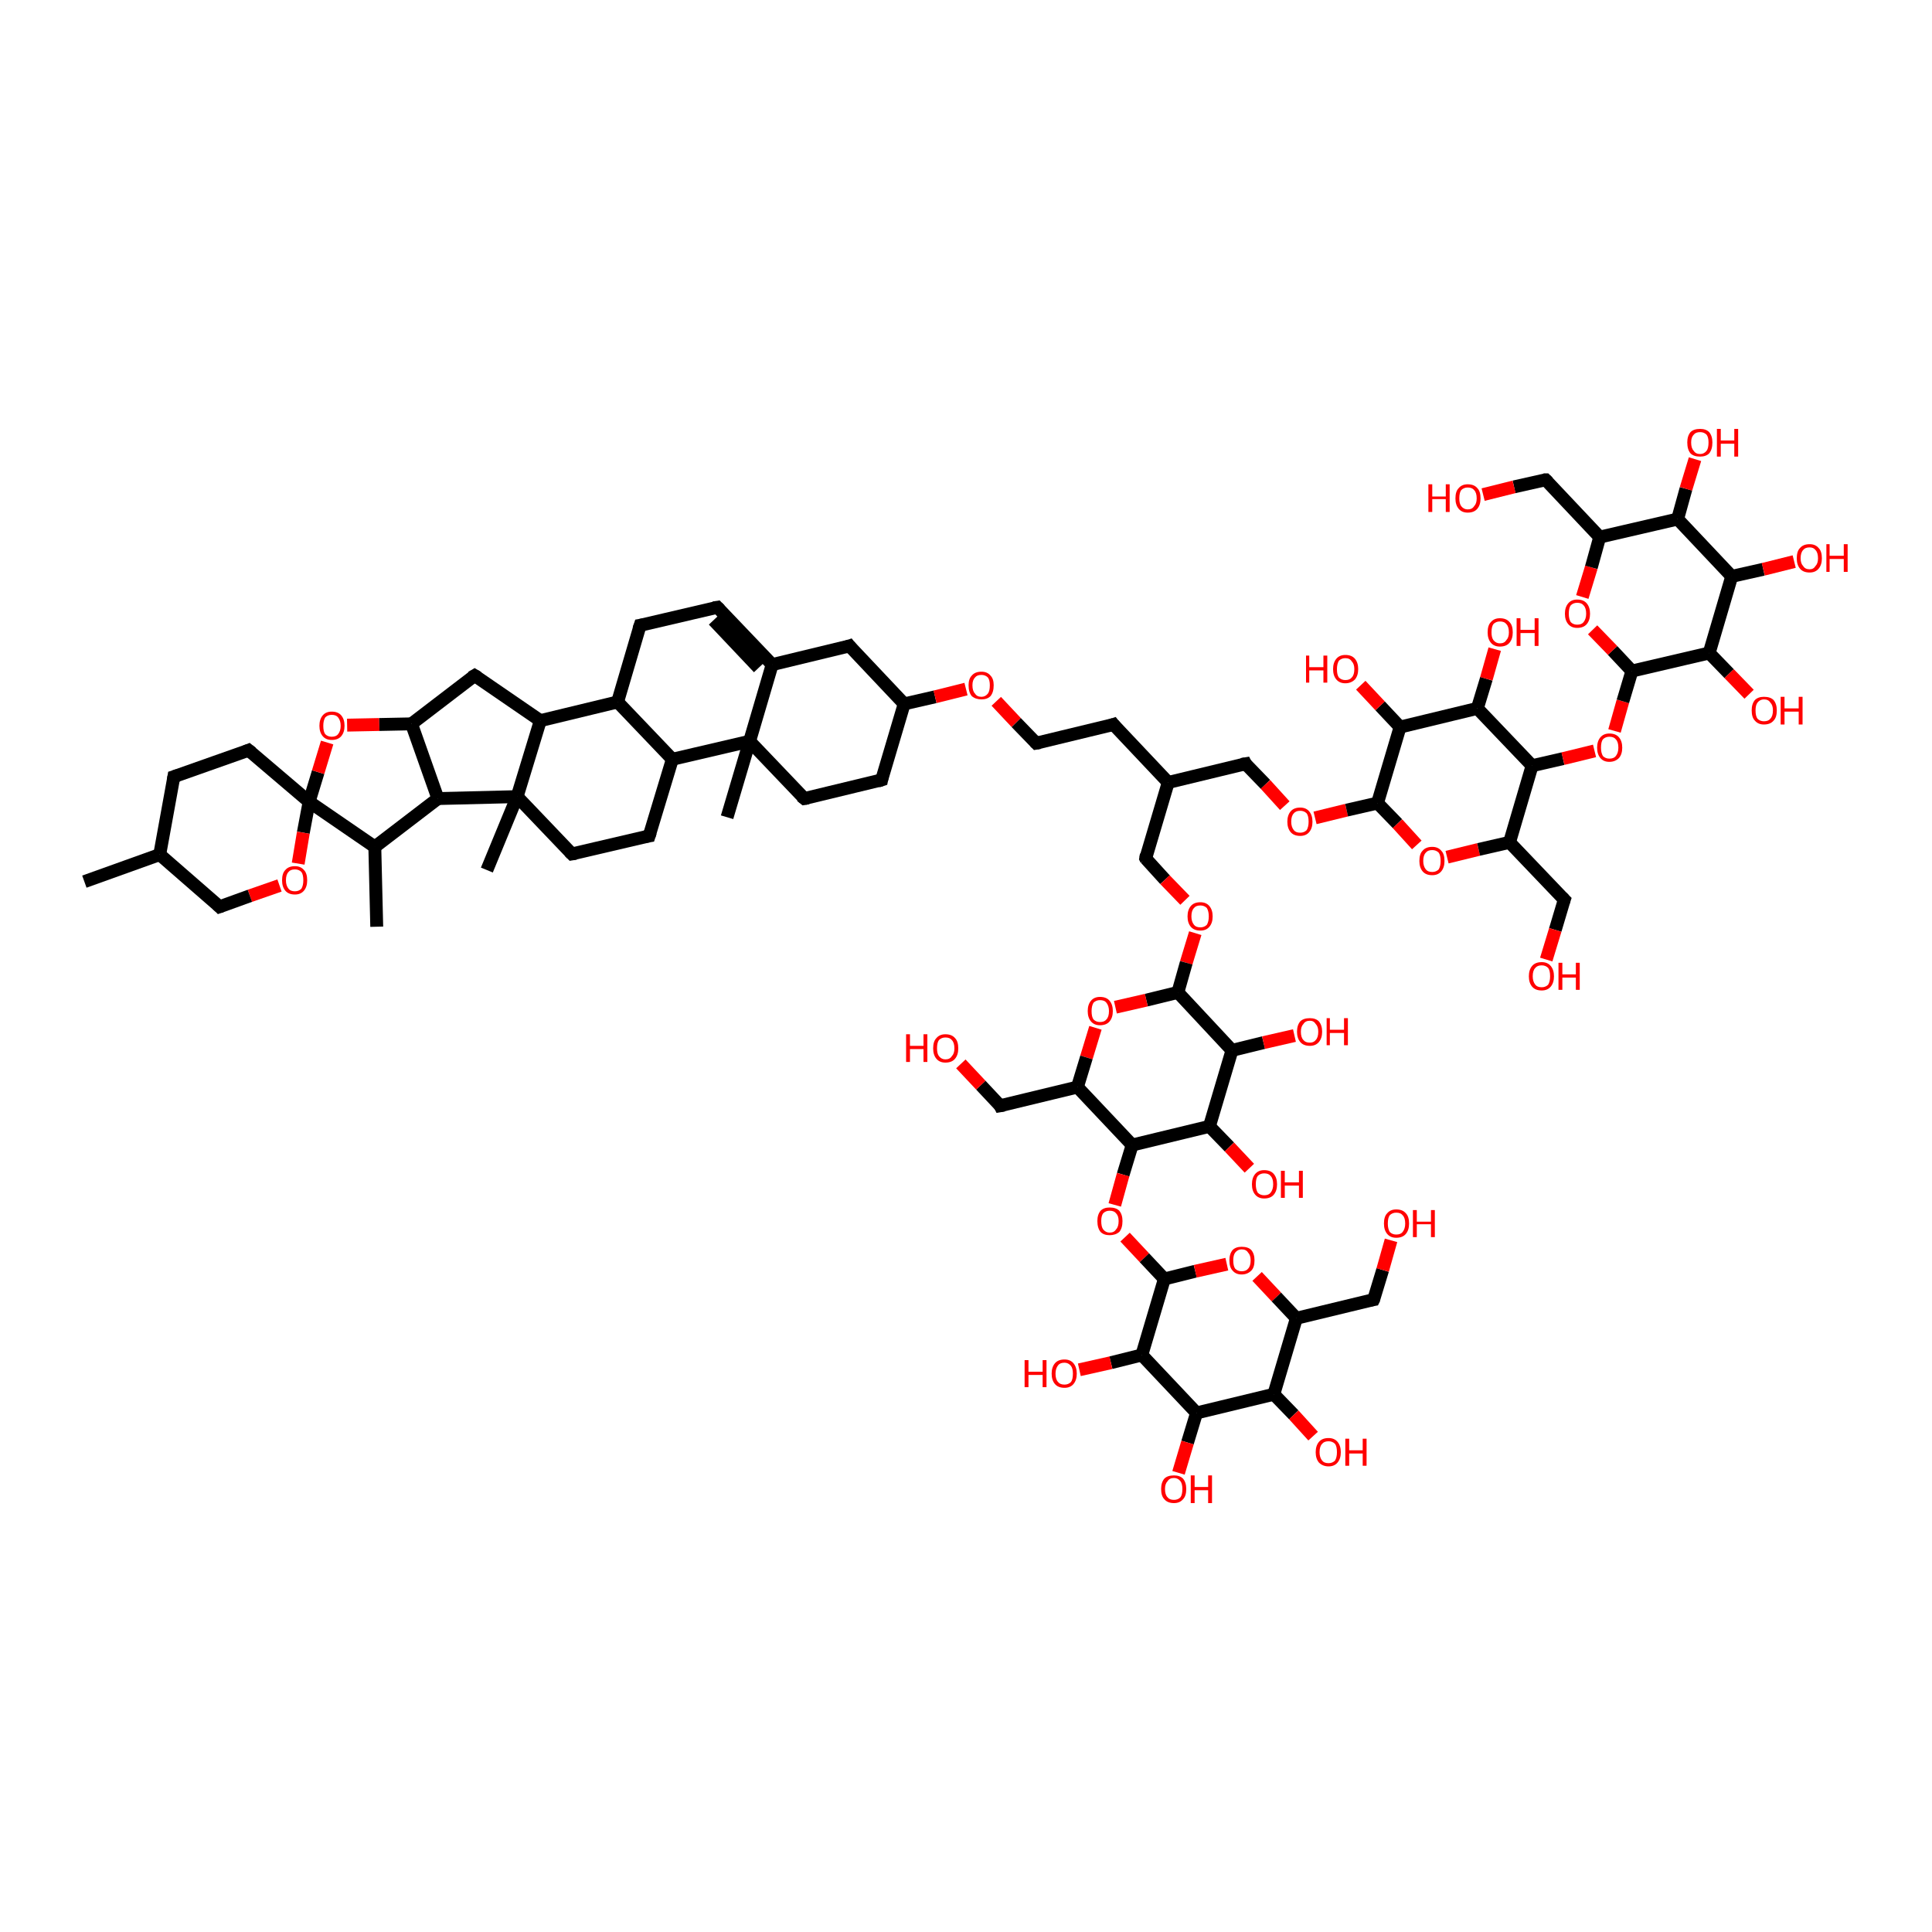<?xml version='1.0' encoding='iso-8859-1'?>
<svg version='1.1' baseProfile='full'
              xmlns='http://www.w3.org/2000/svg'
                      xmlns:rdkit='http://www.rdkit.org/xml'
                      xmlns:xlink='http://www.w3.org/1999/xlink'
                  xml:space='preserve'
width='300px' height='300px' viewBox='0 0 300 300'>
<!-- END OF HEADER -->
<rect style='opacity:1.0;fill:#FFFFFF;stroke:none' width='300.0' height='300.0' x='0.0' y='0.0'> </rect>
<path class='bond-0 atom-0 atom-1' d='M 13.1,136.9 L 24.8,132.7' style='fill:none;fill-rule:evenodd;stroke:#000000;stroke-width:2.0px;stroke-linecap:butt;stroke-linejoin:miter;stroke-opacity:1' />
<path class='bond-1 atom-1 atom-2' d='M 24.8,132.7 L 27.0,120.6' style='fill:none;fill-rule:evenodd;stroke:#000000;stroke-width:2.0px;stroke-linecap:butt;stroke-linejoin:miter;stroke-opacity:1' />
<path class='bond-2 atom-2 atom-3' d='M 27.0,120.6 L 38.6,116.5' style='fill:none;fill-rule:evenodd;stroke:#000000;stroke-width:2.0px;stroke-linecap:butt;stroke-linejoin:miter;stroke-opacity:1' />
<path class='bond-3 atom-3 atom-4' d='M 38.6,116.5 L 48.0,124.5' style='fill:none;fill-rule:evenodd;stroke:#000000;stroke-width:2.0px;stroke-linecap:butt;stroke-linejoin:miter;stroke-opacity:1' />
<path class='bond-4 atom-4 atom-5' d='M 48.0,124.5 L 47.1,129.3' style='fill:none;fill-rule:evenodd;stroke:#000000;stroke-width:2.0px;stroke-linecap:butt;stroke-linejoin:miter;stroke-opacity:1' />
<path class='bond-4 atom-4 atom-5' d='M 47.1,129.3 L 46.3,134.1' style='fill:none;fill-rule:evenodd;stroke:#FF0000;stroke-width:2.0px;stroke-linecap:butt;stroke-linejoin:miter;stroke-opacity:1' />
<path class='bond-5 atom-5 atom-6' d='M 43.4,137.5 L 38.8,139.1' style='fill:none;fill-rule:evenodd;stroke:#FF0000;stroke-width:2.0px;stroke-linecap:butt;stroke-linejoin:miter;stroke-opacity:1' />
<path class='bond-5 atom-5 atom-6' d='M 38.8,139.1 L 34.1,140.8' style='fill:none;fill-rule:evenodd;stroke:#000000;stroke-width:2.0px;stroke-linecap:butt;stroke-linejoin:miter;stroke-opacity:1' />
<path class='bond-6 atom-4 atom-7' d='M 48.0,124.5 L 49.4,119.9' style='fill:none;fill-rule:evenodd;stroke:#000000;stroke-width:2.0px;stroke-linecap:butt;stroke-linejoin:miter;stroke-opacity:1' />
<path class='bond-6 atom-4 atom-7' d='M 49.4,119.9 L 50.8,115.3' style='fill:none;fill-rule:evenodd;stroke:#FF0000;stroke-width:2.0px;stroke-linecap:butt;stroke-linejoin:miter;stroke-opacity:1' />
<path class='bond-7 atom-7 atom-8' d='M 53.9,112.6 L 58.9,112.5' style='fill:none;fill-rule:evenodd;stroke:#FF0000;stroke-width:2.0px;stroke-linecap:butt;stroke-linejoin:miter;stroke-opacity:1' />
<path class='bond-7 atom-7 atom-8' d='M 58.9,112.5 L 63.9,112.4' style='fill:none;fill-rule:evenodd;stroke:#000000;stroke-width:2.0px;stroke-linecap:butt;stroke-linejoin:miter;stroke-opacity:1' />
<path class='bond-8 atom-8 atom-9' d='M 63.9,112.4 L 73.7,104.9' style='fill:none;fill-rule:evenodd;stroke:#000000;stroke-width:2.0px;stroke-linecap:butt;stroke-linejoin:miter;stroke-opacity:1' />
<path class='bond-9 atom-9 atom-10' d='M 73.7,104.9 L 83.9,111.9' style='fill:none;fill-rule:evenodd;stroke:#000000;stroke-width:2.0px;stroke-linecap:butt;stroke-linejoin:miter;stroke-opacity:1' />
<path class='bond-10 atom-10 atom-11' d='M 83.9,111.9 L 95.9,109.0' style='fill:none;fill-rule:evenodd;stroke:#000000;stroke-width:2.0px;stroke-linecap:butt;stroke-linejoin:miter;stroke-opacity:1' />
<path class='bond-11 atom-11 atom-12' d='M 95.9,109.0 L 99.4,97.1' style='fill:none;fill-rule:evenodd;stroke:#000000;stroke-width:2.0px;stroke-linecap:butt;stroke-linejoin:miter;stroke-opacity:1' />
<path class='bond-12 atom-12 atom-13' d='M 99.4,97.1 L 111.4,94.3' style='fill:none;fill-rule:evenodd;stroke:#000000;stroke-width:2.0px;stroke-linecap:butt;stroke-linejoin:miter;stroke-opacity:1' />
<path class='bond-13 atom-13 atom-14' d='M 111.4,94.3 L 119.9,103.2' style='fill:none;fill-rule:evenodd;stroke:#000000;stroke-width:2.0px;stroke-linecap:butt;stroke-linejoin:miter;stroke-opacity:1' />
<path class='bond-13 atom-13 atom-14' d='M 110.8,96.3 L 117.8,103.7' style='fill:none;fill-rule:evenodd;stroke:#000000;stroke-width:2.0px;stroke-linecap:butt;stroke-linejoin:miter;stroke-opacity:1' />
<path class='bond-14 atom-14 atom-15' d='M 119.9,103.2 L 131.9,100.3' style='fill:none;fill-rule:evenodd;stroke:#000000;stroke-width:2.0px;stroke-linecap:butt;stroke-linejoin:miter;stroke-opacity:1' />
<path class='bond-15 atom-15 atom-16' d='M 131.9,100.3 L 140.4,109.3' style='fill:none;fill-rule:evenodd;stroke:#000000;stroke-width:2.0px;stroke-linecap:butt;stroke-linejoin:miter;stroke-opacity:1' />
<path class='bond-16 atom-16 atom-17' d='M 140.4,109.3 L 136.9,121.1' style='fill:none;fill-rule:evenodd;stroke:#000000;stroke-width:2.0px;stroke-linecap:butt;stroke-linejoin:miter;stroke-opacity:1' />
<path class='bond-17 atom-17 atom-18' d='M 136.9,121.1 L 124.9,124.0' style='fill:none;fill-rule:evenodd;stroke:#000000;stroke-width:2.0px;stroke-linecap:butt;stroke-linejoin:miter;stroke-opacity:1' />
<path class='bond-18 atom-18 atom-19' d='M 124.9,124.0 L 116.4,115.1' style='fill:none;fill-rule:evenodd;stroke:#000000;stroke-width:2.0px;stroke-linecap:butt;stroke-linejoin:miter;stroke-opacity:1' />
<path class='bond-19 atom-19 atom-20' d='M 116.4,115.1 L 112.9,126.9' style='fill:none;fill-rule:evenodd;stroke:#000000;stroke-width:2.0px;stroke-linecap:butt;stroke-linejoin:miter;stroke-opacity:1' />
<path class='bond-20 atom-19 atom-21' d='M 116.4,115.1 L 104.4,117.9' style='fill:none;fill-rule:evenodd;stroke:#000000;stroke-width:2.0px;stroke-linecap:butt;stroke-linejoin:miter;stroke-opacity:1' />
<path class='bond-21 atom-21 atom-22' d='M 104.4,117.9 L 100.8,129.8' style='fill:none;fill-rule:evenodd;stroke:#000000;stroke-width:2.0px;stroke-linecap:butt;stroke-linejoin:miter;stroke-opacity:1' />
<path class='bond-22 atom-22 atom-23' d='M 100.8,129.8 L 88.8,132.6' style='fill:none;fill-rule:evenodd;stroke:#000000;stroke-width:2.0px;stroke-linecap:butt;stroke-linejoin:miter;stroke-opacity:1' />
<path class='bond-23 atom-23 atom-24' d='M 88.8,132.6 L 80.3,123.7' style='fill:none;fill-rule:evenodd;stroke:#000000;stroke-width:2.0px;stroke-linecap:butt;stroke-linejoin:miter;stroke-opacity:1' />
<path class='bond-24 atom-24 atom-25' d='M 80.3,123.7 L 75.6,135.1' style='fill:none;fill-rule:evenodd;stroke:#000000;stroke-width:2.0px;stroke-linecap:butt;stroke-linejoin:miter;stroke-opacity:1' />
<path class='bond-25 atom-24 atom-26' d='M 80.3,123.7 L 68.0,124.0' style='fill:none;fill-rule:evenodd;stroke:#000000;stroke-width:2.0px;stroke-linecap:butt;stroke-linejoin:miter;stroke-opacity:1' />
<path class='bond-26 atom-26 atom-27' d='M 68.0,124.0 L 58.2,131.5' style='fill:none;fill-rule:evenodd;stroke:#000000;stroke-width:2.0px;stroke-linecap:butt;stroke-linejoin:miter;stroke-opacity:1' />
<path class='bond-27 atom-27 atom-28' d='M 58.2,131.5 L 58.5,143.9' style='fill:none;fill-rule:evenodd;stroke:#000000;stroke-width:2.0px;stroke-linecap:butt;stroke-linejoin:miter;stroke-opacity:1' />
<path class='bond-28 atom-16 atom-29' d='M 140.4,109.3 L 145.2,108.2' style='fill:none;fill-rule:evenodd;stroke:#000000;stroke-width:2.0px;stroke-linecap:butt;stroke-linejoin:miter;stroke-opacity:1' />
<path class='bond-28 atom-16 atom-29' d='M 145.2,108.2 L 150.0,107.0' style='fill:none;fill-rule:evenodd;stroke:#FF0000;stroke-width:2.0px;stroke-linecap:butt;stroke-linejoin:miter;stroke-opacity:1' />
<path class='bond-29 atom-29 atom-30' d='M 154.7,108.9 L 157.8,112.2' style='fill:none;fill-rule:evenodd;stroke:#FF0000;stroke-width:2.0px;stroke-linecap:butt;stroke-linejoin:miter;stroke-opacity:1' />
<path class='bond-29 atom-29 atom-30' d='M 157.8,112.2 L 160.9,115.4' style='fill:none;fill-rule:evenodd;stroke:#000000;stroke-width:2.0px;stroke-linecap:butt;stroke-linejoin:miter;stroke-opacity:1' />
<path class='bond-30 atom-30 atom-31' d='M 160.9,115.4 L 172.9,112.5' style='fill:none;fill-rule:evenodd;stroke:#000000;stroke-width:2.0px;stroke-linecap:butt;stroke-linejoin:miter;stroke-opacity:1' />
<path class='bond-31 atom-31 atom-32' d='M 172.9,112.5 L 181.4,121.5' style='fill:none;fill-rule:evenodd;stroke:#000000;stroke-width:2.0px;stroke-linecap:butt;stroke-linejoin:miter;stroke-opacity:1' />
<path class='bond-32 atom-32 atom-33' d='M 181.4,121.5 L 193.4,118.6' style='fill:none;fill-rule:evenodd;stroke:#000000;stroke-width:2.0px;stroke-linecap:butt;stroke-linejoin:miter;stroke-opacity:1' />
<path class='bond-33 atom-33 atom-34' d='M 193.4,118.6 L 196.5,121.8' style='fill:none;fill-rule:evenodd;stroke:#000000;stroke-width:2.0px;stroke-linecap:butt;stroke-linejoin:miter;stroke-opacity:1' />
<path class='bond-33 atom-33 atom-34' d='M 196.5,121.8 L 199.5,125.1' style='fill:none;fill-rule:evenodd;stroke:#FF0000;stroke-width:2.0px;stroke-linecap:butt;stroke-linejoin:miter;stroke-opacity:1' />
<path class='bond-34 atom-34 atom-35' d='M 204.2,127.0 L 209.1,125.8' style='fill:none;fill-rule:evenodd;stroke:#FF0000;stroke-width:2.0px;stroke-linecap:butt;stroke-linejoin:miter;stroke-opacity:1' />
<path class='bond-34 atom-34 atom-35' d='M 209.1,125.8 L 213.9,124.7' style='fill:none;fill-rule:evenodd;stroke:#000000;stroke-width:2.0px;stroke-linecap:butt;stroke-linejoin:miter;stroke-opacity:1' />
<path class='bond-35 atom-35 atom-36' d='M 213.9,124.7 L 217.0,127.9' style='fill:none;fill-rule:evenodd;stroke:#000000;stroke-width:2.0px;stroke-linecap:butt;stroke-linejoin:miter;stroke-opacity:1' />
<path class='bond-35 atom-35 atom-36' d='M 217.0,127.9 L 220.0,131.2' style='fill:none;fill-rule:evenodd;stroke:#FF0000;stroke-width:2.0px;stroke-linecap:butt;stroke-linejoin:miter;stroke-opacity:1' />
<path class='bond-36 atom-36 atom-37' d='M 224.7,133.1 L 229.6,131.9' style='fill:none;fill-rule:evenodd;stroke:#FF0000;stroke-width:2.0px;stroke-linecap:butt;stroke-linejoin:miter;stroke-opacity:1' />
<path class='bond-36 atom-36 atom-37' d='M 229.6,131.9 L 234.4,130.8' style='fill:none;fill-rule:evenodd;stroke:#000000;stroke-width:2.0px;stroke-linecap:butt;stroke-linejoin:miter;stroke-opacity:1' />
<path class='bond-37 atom-37 atom-38' d='M 234.4,130.8 L 242.9,139.7' style='fill:none;fill-rule:evenodd;stroke:#000000;stroke-width:2.0px;stroke-linecap:butt;stroke-linejoin:miter;stroke-opacity:1' />
<path class='bond-38 atom-38 atom-39' d='M 242.9,139.7 L 241.5,144.4' style='fill:none;fill-rule:evenodd;stroke:#000000;stroke-width:2.0px;stroke-linecap:butt;stroke-linejoin:miter;stroke-opacity:1' />
<path class='bond-38 atom-38 atom-39' d='M 241.5,144.4 L 240.1,149.0' style='fill:none;fill-rule:evenodd;stroke:#FF0000;stroke-width:2.0px;stroke-linecap:butt;stroke-linejoin:miter;stroke-opacity:1' />
<path class='bond-39 atom-37 atom-40' d='M 234.4,130.8 L 237.9,118.9' style='fill:none;fill-rule:evenodd;stroke:#000000;stroke-width:2.0px;stroke-linecap:butt;stroke-linejoin:miter;stroke-opacity:1' />
<path class='bond-40 atom-40 atom-41' d='M 237.9,118.9 L 242.7,117.8' style='fill:none;fill-rule:evenodd;stroke:#000000;stroke-width:2.0px;stroke-linecap:butt;stroke-linejoin:miter;stroke-opacity:1' />
<path class='bond-40 atom-40 atom-41' d='M 242.7,117.8 L 247.6,116.6' style='fill:none;fill-rule:evenodd;stroke:#FF0000;stroke-width:2.0px;stroke-linecap:butt;stroke-linejoin:miter;stroke-opacity:1' />
<path class='bond-41 atom-41 atom-42' d='M 250.7,113.5 L 252.0,108.9' style='fill:none;fill-rule:evenodd;stroke:#FF0000;stroke-width:2.0px;stroke-linecap:butt;stroke-linejoin:miter;stroke-opacity:1' />
<path class='bond-41 atom-41 atom-42' d='M 252.0,108.9 L 253.4,104.2' style='fill:none;fill-rule:evenodd;stroke:#000000;stroke-width:2.0px;stroke-linecap:butt;stroke-linejoin:miter;stroke-opacity:1' />
<path class='bond-42 atom-42 atom-43' d='M 253.4,104.2 L 250.4,101.0' style='fill:none;fill-rule:evenodd;stroke:#000000;stroke-width:2.0px;stroke-linecap:butt;stroke-linejoin:miter;stroke-opacity:1' />
<path class='bond-42 atom-42 atom-43' d='M 250.4,101.0 L 247.3,97.8' style='fill:none;fill-rule:evenodd;stroke:#FF0000;stroke-width:2.0px;stroke-linecap:butt;stroke-linejoin:miter;stroke-opacity:1' />
<path class='bond-43 atom-43 atom-44' d='M 245.7,92.7 L 247.1,88.1' style='fill:none;fill-rule:evenodd;stroke:#FF0000;stroke-width:2.0px;stroke-linecap:butt;stroke-linejoin:miter;stroke-opacity:1' />
<path class='bond-43 atom-43 atom-44' d='M 247.1,88.1 L 248.4,83.4' style='fill:none;fill-rule:evenodd;stroke:#000000;stroke-width:2.0px;stroke-linecap:butt;stroke-linejoin:miter;stroke-opacity:1' />
<path class='bond-44 atom-44 atom-45' d='M 248.4,83.4 L 240.0,74.5' style='fill:none;fill-rule:evenodd;stroke:#000000;stroke-width:2.0px;stroke-linecap:butt;stroke-linejoin:miter;stroke-opacity:1' />
<path class='bond-45 atom-45 atom-46' d='M 240.0,74.5 L 235.1,75.6' style='fill:none;fill-rule:evenodd;stroke:#000000;stroke-width:2.0px;stroke-linecap:butt;stroke-linejoin:miter;stroke-opacity:1' />
<path class='bond-45 atom-45 atom-46' d='M 235.1,75.6 L 230.3,76.8' style='fill:none;fill-rule:evenodd;stroke:#FF0000;stroke-width:2.0px;stroke-linecap:butt;stroke-linejoin:miter;stroke-opacity:1' />
<path class='bond-46 atom-44 atom-47' d='M 248.4,83.4 L 260.5,80.6' style='fill:none;fill-rule:evenodd;stroke:#000000;stroke-width:2.0px;stroke-linecap:butt;stroke-linejoin:miter;stroke-opacity:1' />
<path class='bond-47 atom-47 atom-48' d='M 260.5,80.6 L 261.8,75.9' style='fill:none;fill-rule:evenodd;stroke:#000000;stroke-width:2.0px;stroke-linecap:butt;stroke-linejoin:miter;stroke-opacity:1' />
<path class='bond-47 atom-47 atom-48' d='M 261.8,75.9 L 263.2,71.3' style='fill:none;fill-rule:evenodd;stroke:#FF0000;stroke-width:2.0px;stroke-linecap:butt;stroke-linejoin:miter;stroke-opacity:1' />
<path class='bond-48 atom-47 atom-49' d='M 260.5,80.6 L 268.9,89.5' style='fill:none;fill-rule:evenodd;stroke:#000000;stroke-width:2.0px;stroke-linecap:butt;stroke-linejoin:miter;stroke-opacity:1' />
<path class='bond-49 atom-49 atom-50' d='M 268.9,89.5 L 273.8,88.4' style='fill:none;fill-rule:evenodd;stroke:#000000;stroke-width:2.0px;stroke-linecap:butt;stroke-linejoin:miter;stroke-opacity:1' />
<path class='bond-49 atom-49 atom-50' d='M 273.8,88.4 L 278.6,87.2' style='fill:none;fill-rule:evenodd;stroke:#FF0000;stroke-width:2.0px;stroke-linecap:butt;stroke-linejoin:miter;stroke-opacity:1' />
<path class='bond-50 atom-49 atom-51' d='M 268.9,89.5 L 265.4,101.4' style='fill:none;fill-rule:evenodd;stroke:#000000;stroke-width:2.0px;stroke-linecap:butt;stroke-linejoin:miter;stroke-opacity:1' />
<path class='bond-51 atom-51 atom-52' d='M 265.4,101.4 L 268.5,104.6' style='fill:none;fill-rule:evenodd;stroke:#000000;stroke-width:2.0px;stroke-linecap:butt;stroke-linejoin:miter;stroke-opacity:1' />
<path class='bond-51 atom-51 atom-52' d='M 268.5,104.6 L 271.6,107.8' style='fill:none;fill-rule:evenodd;stroke:#FF0000;stroke-width:2.0px;stroke-linecap:butt;stroke-linejoin:miter;stroke-opacity:1' />
<path class='bond-52 atom-40 atom-53' d='M 237.9,118.9 L 229.4,110.0' style='fill:none;fill-rule:evenodd;stroke:#000000;stroke-width:2.0px;stroke-linecap:butt;stroke-linejoin:miter;stroke-opacity:1' />
<path class='bond-53 atom-53 atom-54' d='M 229.4,110.0 L 230.8,105.4' style='fill:none;fill-rule:evenodd;stroke:#000000;stroke-width:2.0px;stroke-linecap:butt;stroke-linejoin:miter;stroke-opacity:1' />
<path class='bond-53 atom-53 atom-54' d='M 230.8,105.4 L 232.1,100.8' style='fill:none;fill-rule:evenodd;stroke:#FF0000;stroke-width:2.0px;stroke-linecap:butt;stroke-linejoin:miter;stroke-opacity:1' />
<path class='bond-54 atom-53 atom-55' d='M 229.4,110.0 L 217.4,112.9' style='fill:none;fill-rule:evenodd;stroke:#000000;stroke-width:2.0px;stroke-linecap:butt;stroke-linejoin:miter;stroke-opacity:1' />
<path class='bond-55 atom-55 atom-56' d='M 217.4,112.9 L 214.3,109.6' style='fill:none;fill-rule:evenodd;stroke:#000000;stroke-width:2.0px;stroke-linecap:butt;stroke-linejoin:miter;stroke-opacity:1' />
<path class='bond-55 atom-55 atom-56' d='M 214.3,109.6 L 211.3,106.4' style='fill:none;fill-rule:evenodd;stroke:#FF0000;stroke-width:2.0px;stroke-linecap:butt;stroke-linejoin:miter;stroke-opacity:1' />
<path class='bond-56 atom-32 atom-57' d='M 181.4,121.5 L 177.9,133.3' style='fill:none;fill-rule:evenodd;stroke:#000000;stroke-width:2.0px;stroke-linecap:butt;stroke-linejoin:miter;stroke-opacity:1' />
<path class='bond-57 atom-57 atom-58' d='M 177.9,133.3 L 180.9,136.6' style='fill:none;fill-rule:evenodd;stroke:#000000;stroke-width:2.0px;stroke-linecap:butt;stroke-linejoin:miter;stroke-opacity:1' />
<path class='bond-57 atom-57 atom-58' d='M 180.9,136.6 L 184.0,139.8' style='fill:none;fill-rule:evenodd;stroke:#FF0000;stroke-width:2.0px;stroke-linecap:butt;stroke-linejoin:miter;stroke-opacity:1' />
<path class='bond-58 atom-58 atom-59' d='M 185.6,144.9 L 184.2,149.5' style='fill:none;fill-rule:evenodd;stroke:#FF0000;stroke-width:2.0px;stroke-linecap:butt;stroke-linejoin:miter;stroke-opacity:1' />
<path class='bond-58 atom-58 atom-59' d='M 184.2,149.5 L 182.9,154.1' style='fill:none;fill-rule:evenodd;stroke:#000000;stroke-width:2.0px;stroke-linecap:butt;stroke-linejoin:miter;stroke-opacity:1' />
<path class='bond-59 atom-59 atom-60' d='M 182.9,154.1 L 178.0,155.3' style='fill:none;fill-rule:evenodd;stroke:#000000;stroke-width:2.0px;stroke-linecap:butt;stroke-linejoin:miter;stroke-opacity:1' />
<path class='bond-59 atom-59 atom-60' d='M 178.0,155.3 L 173.2,156.4' style='fill:none;fill-rule:evenodd;stroke:#FF0000;stroke-width:2.0px;stroke-linecap:butt;stroke-linejoin:miter;stroke-opacity:1' />
<path class='bond-60 atom-60 atom-61' d='M 170.1,159.6 L 168.7,164.2' style='fill:none;fill-rule:evenodd;stroke:#FF0000;stroke-width:2.0px;stroke-linecap:butt;stroke-linejoin:miter;stroke-opacity:1' />
<path class='bond-60 atom-60 atom-61' d='M 168.7,164.2 L 167.3,168.8' style='fill:none;fill-rule:evenodd;stroke:#000000;stroke-width:2.0px;stroke-linecap:butt;stroke-linejoin:miter;stroke-opacity:1' />
<path class='bond-61 atom-61 atom-62' d='M 167.3,168.8 L 155.3,171.7' style='fill:none;fill-rule:evenodd;stroke:#000000;stroke-width:2.0px;stroke-linecap:butt;stroke-linejoin:miter;stroke-opacity:1' />
<path class='bond-62 atom-62 atom-63' d='M 155.3,171.7 L 152.3,168.5' style='fill:none;fill-rule:evenodd;stroke:#000000;stroke-width:2.0px;stroke-linecap:butt;stroke-linejoin:miter;stroke-opacity:1' />
<path class='bond-62 atom-62 atom-63' d='M 152.3,168.5 L 149.2,165.2' style='fill:none;fill-rule:evenodd;stroke:#FF0000;stroke-width:2.0px;stroke-linecap:butt;stroke-linejoin:miter;stroke-opacity:1' />
<path class='bond-63 atom-61 atom-64' d='M 167.3,168.8 L 175.8,177.8' style='fill:none;fill-rule:evenodd;stroke:#000000;stroke-width:2.0px;stroke-linecap:butt;stroke-linejoin:miter;stroke-opacity:1' />
<path class='bond-64 atom-64 atom-65' d='M 175.8,177.8 L 174.4,182.4' style='fill:none;fill-rule:evenodd;stroke:#000000;stroke-width:2.0px;stroke-linecap:butt;stroke-linejoin:miter;stroke-opacity:1' />
<path class='bond-64 atom-64 atom-65' d='M 174.4,182.4 L 173.1,187.1' style='fill:none;fill-rule:evenodd;stroke:#FF0000;stroke-width:2.0px;stroke-linecap:butt;stroke-linejoin:miter;stroke-opacity:1' />
<path class='bond-65 atom-65 atom-66' d='M 174.7,192.1 L 177.7,195.3' style='fill:none;fill-rule:evenodd;stroke:#FF0000;stroke-width:2.0px;stroke-linecap:butt;stroke-linejoin:miter;stroke-opacity:1' />
<path class='bond-65 atom-65 atom-66' d='M 177.7,195.3 L 180.8,198.6' style='fill:none;fill-rule:evenodd;stroke:#000000;stroke-width:2.0px;stroke-linecap:butt;stroke-linejoin:miter;stroke-opacity:1' />
<path class='bond-66 atom-66 atom-67' d='M 180.8,198.6 L 185.6,197.4' style='fill:none;fill-rule:evenodd;stroke:#000000;stroke-width:2.0px;stroke-linecap:butt;stroke-linejoin:miter;stroke-opacity:1' />
<path class='bond-66 atom-66 atom-67' d='M 185.6,197.4 L 190.5,196.3' style='fill:none;fill-rule:evenodd;stroke:#FF0000;stroke-width:2.0px;stroke-linecap:butt;stroke-linejoin:miter;stroke-opacity:1' />
<path class='bond-67 atom-67 atom-68' d='M 195.2,198.2 L 198.2,201.4' style='fill:none;fill-rule:evenodd;stroke:#FF0000;stroke-width:2.0px;stroke-linecap:butt;stroke-linejoin:miter;stroke-opacity:1' />
<path class='bond-67 atom-67 atom-68' d='M 198.2,201.4 L 201.3,204.7' style='fill:none;fill-rule:evenodd;stroke:#000000;stroke-width:2.0px;stroke-linecap:butt;stroke-linejoin:miter;stroke-opacity:1' />
<path class='bond-68 atom-68 atom-69' d='M 201.3,204.7 L 213.3,201.8' style='fill:none;fill-rule:evenodd;stroke:#000000;stroke-width:2.0px;stroke-linecap:butt;stroke-linejoin:miter;stroke-opacity:1' />
<path class='bond-69 atom-69 atom-70' d='M 213.3,201.8 L 214.7,197.2' style='fill:none;fill-rule:evenodd;stroke:#000000;stroke-width:2.0px;stroke-linecap:butt;stroke-linejoin:miter;stroke-opacity:1' />
<path class='bond-69 atom-69 atom-70' d='M 214.7,197.2 L 216.0,192.6' style='fill:none;fill-rule:evenodd;stroke:#FF0000;stroke-width:2.0px;stroke-linecap:butt;stroke-linejoin:miter;stroke-opacity:1' />
<path class='bond-70 atom-68 atom-71' d='M 201.3,204.7 L 197.8,216.5' style='fill:none;fill-rule:evenodd;stroke:#000000;stroke-width:2.0px;stroke-linecap:butt;stroke-linejoin:miter;stroke-opacity:1' />
<path class='bond-71 atom-71 atom-72' d='M 197.8,216.5 L 200.9,219.7' style='fill:none;fill-rule:evenodd;stroke:#000000;stroke-width:2.0px;stroke-linecap:butt;stroke-linejoin:miter;stroke-opacity:1' />
<path class='bond-71 atom-71 atom-72' d='M 200.9,219.7 L 203.9,223.0' style='fill:none;fill-rule:evenodd;stroke:#FF0000;stroke-width:2.0px;stroke-linecap:butt;stroke-linejoin:miter;stroke-opacity:1' />
<path class='bond-72 atom-71 atom-73' d='M 197.8,216.5 L 185.8,219.4' style='fill:none;fill-rule:evenodd;stroke:#000000;stroke-width:2.0px;stroke-linecap:butt;stroke-linejoin:miter;stroke-opacity:1' />
<path class='bond-73 atom-73 atom-74' d='M 185.8,219.4 L 184.4,224.0' style='fill:none;fill-rule:evenodd;stroke:#000000;stroke-width:2.0px;stroke-linecap:butt;stroke-linejoin:miter;stroke-opacity:1' />
<path class='bond-73 atom-73 atom-74' d='M 184.4,224.0 L 183.0,228.7' style='fill:none;fill-rule:evenodd;stroke:#FF0000;stroke-width:2.0px;stroke-linecap:butt;stroke-linejoin:miter;stroke-opacity:1' />
<path class='bond-74 atom-73 atom-75' d='M 185.8,219.4 L 177.3,210.4' style='fill:none;fill-rule:evenodd;stroke:#000000;stroke-width:2.0px;stroke-linecap:butt;stroke-linejoin:miter;stroke-opacity:1' />
<path class='bond-75 atom-75 atom-76' d='M 177.3,210.4 L 172.5,211.6' style='fill:none;fill-rule:evenodd;stroke:#000000;stroke-width:2.0px;stroke-linecap:butt;stroke-linejoin:miter;stroke-opacity:1' />
<path class='bond-75 atom-75 atom-76' d='M 172.5,211.6 L 167.6,212.7' style='fill:none;fill-rule:evenodd;stroke:#FF0000;stroke-width:2.0px;stroke-linecap:butt;stroke-linejoin:miter;stroke-opacity:1' />
<path class='bond-76 atom-64 atom-77' d='M 175.8,177.8 L 187.8,174.9' style='fill:none;fill-rule:evenodd;stroke:#000000;stroke-width:2.0px;stroke-linecap:butt;stroke-linejoin:miter;stroke-opacity:1' />
<path class='bond-77 atom-77 atom-78' d='M 187.8,174.9 L 190.9,178.1' style='fill:none;fill-rule:evenodd;stroke:#000000;stroke-width:2.0px;stroke-linecap:butt;stroke-linejoin:miter;stroke-opacity:1' />
<path class='bond-77 atom-77 atom-78' d='M 190.9,178.1 L 194.0,181.4' style='fill:none;fill-rule:evenodd;stroke:#FF0000;stroke-width:2.0px;stroke-linecap:butt;stroke-linejoin:miter;stroke-opacity:1' />
<path class='bond-78 atom-77 atom-79' d='M 187.8,174.9 L 191.3,163.1' style='fill:none;fill-rule:evenodd;stroke:#000000;stroke-width:2.0px;stroke-linecap:butt;stroke-linejoin:miter;stroke-opacity:1' />
<path class='bond-79 atom-79 atom-80' d='M 191.3,163.1 L 196.2,161.9' style='fill:none;fill-rule:evenodd;stroke:#000000;stroke-width:2.0px;stroke-linecap:butt;stroke-linejoin:miter;stroke-opacity:1' />
<path class='bond-79 atom-79 atom-80' d='M 196.2,161.9 L 201.0,160.8' style='fill:none;fill-rule:evenodd;stroke:#FF0000;stroke-width:2.0px;stroke-linecap:butt;stroke-linejoin:miter;stroke-opacity:1' />
<path class='bond-80 atom-6 atom-1' d='M 34.1,140.8 L 24.8,132.7' style='fill:none;fill-rule:evenodd;stroke:#000000;stroke-width:2.0px;stroke-linecap:butt;stroke-linejoin:miter;stroke-opacity:1' />
<path class='bond-81 atom-27 atom-4' d='M 58.2,131.5 L 48.0,124.5' style='fill:none;fill-rule:evenodd;stroke:#000000;stroke-width:2.0px;stroke-linecap:butt;stroke-linejoin:miter;stroke-opacity:1' />
<path class='bond-82 atom-26 atom-8' d='M 68.0,124.0 L 63.9,112.4' style='fill:none;fill-rule:evenodd;stroke:#000000;stroke-width:2.0px;stroke-linecap:butt;stroke-linejoin:miter;stroke-opacity:1' />
<path class='bond-83 atom-24 atom-10' d='M 80.3,123.7 L 83.9,111.9' style='fill:none;fill-rule:evenodd;stroke:#000000;stroke-width:2.0px;stroke-linecap:butt;stroke-linejoin:miter;stroke-opacity:1' />
<path class='bond-84 atom-21 atom-11' d='M 104.4,117.9 L 95.9,109.0' style='fill:none;fill-rule:evenodd;stroke:#000000;stroke-width:2.0px;stroke-linecap:butt;stroke-linejoin:miter;stroke-opacity:1' />
<path class='bond-85 atom-19 atom-14' d='M 116.4,115.1 L 119.9,103.2' style='fill:none;fill-rule:evenodd;stroke:#000000;stroke-width:2.0px;stroke-linecap:butt;stroke-linejoin:miter;stroke-opacity:1' />
<path class='bond-86 atom-55 atom-35' d='M 217.4,112.9 L 213.9,124.7' style='fill:none;fill-rule:evenodd;stroke:#000000;stroke-width:2.0px;stroke-linecap:butt;stroke-linejoin:miter;stroke-opacity:1' />
<path class='bond-87 atom-51 atom-42' d='M 265.4,101.4 L 253.4,104.2' style='fill:none;fill-rule:evenodd;stroke:#000000;stroke-width:2.0px;stroke-linecap:butt;stroke-linejoin:miter;stroke-opacity:1' />
<path class='bond-88 atom-79 atom-59' d='M 191.3,163.1 L 182.9,154.1' style='fill:none;fill-rule:evenodd;stroke:#000000;stroke-width:2.0px;stroke-linecap:butt;stroke-linejoin:miter;stroke-opacity:1' />
<path class='bond-89 atom-75 atom-66' d='M 177.3,210.4 L 180.8,198.6' style='fill:none;fill-rule:evenodd;stroke:#000000;stroke-width:2.0px;stroke-linecap:butt;stroke-linejoin:miter;stroke-opacity:1' />
<path d='M 26.9,121.2 L 27.0,120.6 L 27.6,120.4' style='fill:none;stroke:#000000;stroke-width:2.0px;stroke-linecap:butt;stroke-linejoin:miter;stroke-opacity:1;' />
<path d='M 38.1,116.7 L 38.6,116.5 L 39.1,116.9' style='fill:none;stroke:#000000;stroke-width:2.0px;stroke-linecap:butt;stroke-linejoin:miter;stroke-opacity:1;' />
<path d='M 34.4,140.7 L 34.1,140.8 L 33.7,140.4' style='fill:none;stroke:#000000;stroke-width:2.0px;stroke-linecap:butt;stroke-linejoin:miter;stroke-opacity:1;' />
<path d='M 73.2,105.2 L 73.7,104.9 L 74.2,105.2' style='fill:none;stroke:#000000;stroke-width:2.0px;stroke-linecap:butt;stroke-linejoin:miter;stroke-opacity:1;' />
<path d='M 99.2,97.7 L 99.4,97.1 L 100.0,97.0' style='fill:none;stroke:#000000;stroke-width:2.0px;stroke-linecap:butt;stroke-linejoin:miter;stroke-opacity:1;' />
<path d='M 110.8,94.4 L 111.4,94.3 L 111.8,94.7' style='fill:none;stroke:#000000;stroke-width:2.0px;stroke-linecap:butt;stroke-linejoin:miter;stroke-opacity:1;' />
<path d='M 131.3,100.5 L 131.9,100.3 L 132.3,100.8' style='fill:none;stroke:#000000;stroke-width:2.0px;stroke-linecap:butt;stroke-linejoin:miter;stroke-opacity:1;' />
<path d='M 137.0,120.6 L 136.9,121.1 L 136.3,121.3' style='fill:none;stroke:#000000;stroke-width:2.0px;stroke-linecap:butt;stroke-linejoin:miter;stroke-opacity:1;' />
<path d='M 125.5,123.9 L 124.9,124.0 L 124.4,123.6' style='fill:none;stroke:#000000;stroke-width:2.0px;stroke-linecap:butt;stroke-linejoin:miter;stroke-opacity:1;' />
<path d='M 101.0,129.2 L 100.8,129.8 L 100.2,129.9' style='fill:none;stroke:#000000;stroke-width:2.0px;stroke-linecap:butt;stroke-linejoin:miter;stroke-opacity:1;' />
<path d='M 89.4,132.5 L 88.8,132.6 L 88.4,132.2' style='fill:none;stroke:#000000;stroke-width:2.0px;stroke-linecap:butt;stroke-linejoin:miter;stroke-opacity:1;' />
<path d='M 160.7,115.2 L 160.9,115.4 L 161.5,115.3' style='fill:none;stroke:#000000;stroke-width:2.0px;stroke-linecap:butt;stroke-linejoin:miter;stroke-opacity:1;' />
<path d='M 172.3,112.7 L 172.9,112.5 L 173.3,113.0' style='fill:none;stroke:#000000;stroke-width:2.0px;stroke-linecap:butt;stroke-linejoin:miter;stroke-opacity:1;' />
<path d='M 192.8,118.7 L 193.4,118.6 L 193.5,118.8' style='fill:none;stroke:#000000;stroke-width:2.0px;stroke-linecap:butt;stroke-linejoin:miter;stroke-opacity:1;' />
<path d='M 242.5,139.3 L 242.9,139.7 L 242.8,140.0' style='fill:none;stroke:#000000;stroke-width:2.0px;stroke-linecap:butt;stroke-linejoin:miter;stroke-opacity:1;' />
<path d='M 240.4,74.9 L 240.0,74.5 L 239.7,74.5' style='fill:none;stroke:#000000;stroke-width:2.0px;stroke-linecap:butt;stroke-linejoin:miter;stroke-opacity:1;' />
<path d='M 178.0,132.7 L 177.9,133.3 L 178.0,133.5' style='fill:none;stroke:#000000;stroke-width:2.0px;stroke-linecap:butt;stroke-linejoin:miter;stroke-opacity:1;' />
<path d='M 155.9,171.6 L 155.3,171.7 L 155.2,171.5' style='fill:none;stroke:#000000;stroke-width:2.0px;stroke-linecap:butt;stroke-linejoin:miter;stroke-opacity:1;' />
<path d='M 212.7,201.9 L 213.3,201.8 L 213.4,201.6' style='fill:none;stroke:#000000;stroke-width:2.0px;stroke-linecap:butt;stroke-linejoin:miter;stroke-opacity:1;' />
<path class='atom-5' d='M 43.8 136.7
Q 43.8 135.6, 44.3 135.1
Q 44.8 134.5, 45.8 134.5
Q 46.7 134.5, 47.2 135.1
Q 47.7 135.6, 47.7 136.7
Q 47.7 137.7, 47.2 138.3
Q 46.7 138.9, 45.8 138.9
Q 44.8 138.9, 44.3 138.3
Q 43.8 137.7, 43.8 136.7
M 45.8 138.4
Q 46.4 138.4, 46.8 138.0
Q 47.1 137.5, 47.1 136.7
Q 47.1 135.8, 46.8 135.4
Q 46.4 135.0, 45.8 135.0
Q 45.1 135.0, 44.8 135.4
Q 44.4 135.8, 44.4 136.7
Q 44.4 137.5, 44.8 138.0
Q 45.1 138.4, 45.8 138.4
' fill='#FF0000'/>
<path class='atom-7' d='M 49.6 112.7
Q 49.6 111.7, 50.1 111.1
Q 50.6 110.5, 51.5 110.5
Q 52.5 110.5, 53.0 111.1
Q 53.5 111.7, 53.5 112.7
Q 53.5 113.7, 53.0 114.3
Q 52.5 114.9, 51.5 114.9
Q 50.6 114.9, 50.1 114.3
Q 49.6 113.7, 49.6 112.7
M 51.5 114.4
Q 52.2 114.4, 52.5 114.0
Q 52.9 113.5, 52.9 112.7
Q 52.9 111.9, 52.5 111.4
Q 52.2 111.0, 51.5 111.0
Q 50.9 111.0, 50.5 111.4
Q 50.2 111.9, 50.2 112.7
Q 50.2 113.6, 50.5 114.0
Q 50.9 114.4, 51.5 114.4
' fill='#FF0000'/>
<path class='atom-29' d='M 150.4 106.4
Q 150.4 105.4, 150.9 104.9
Q 151.4 104.3, 152.4 104.3
Q 153.3 104.3, 153.8 104.9
Q 154.3 105.4, 154.3 106.4
Q 154.3 107.5, 153.8 108.1
Q 153.3 108.6, 152.4 108.6
Q 151.5 108.6, 150.9 108.1
Q 150.4 107.5, 150.4 106.4
M 152.4 108.2
Q 153.0 108.2, 153.4 107.7
Q 153.7 107.3, 153.7 106.4
Q 153.7 105.6, 153.4 105.2
Q 153.0 104.8, 152.4 104.8
Q 151.7 104.8, 151.4 105.2
Q 151.0 105.6, 151.0 106.4
Q 151.0 107.3, 151.4 107.7
Q 151.7 108.2, 152.4 108.2
' fill='#FF0000'/>
<path class='atom-34' d='M 199.9 127.6
Q 199.9 126.6, 200.4 126.0
Q 200.9 125.4, 201.9 125.4
Q 202.8 125.4, 203.3 126.0
Q 203.8 126.6, 203.8 127.6
Q 203.8 128.6, 203.3 129.2
Q 202.8 129.8, 201.9 129.8
Q 200.9 129.8, 200.4 129.2
Q 199.9 128.6, 199.9 127.6
M 201.9 129.3
Q 202.5 129.3, 202.9 128.9
Q 203.2 128.4, 203.2 127.6
Q 203.2 126.7, 202.9 126.3
Q 202.5 125.9, 201.9 125.9
Q 201.2 125.9, 200.9 126.3
Q 200.5 126.7, 200.5 127.6
Q 200.5 128.4, 200.9 128.9
Q 201.2 129.3, 201.9 129.3
' fill='#FF0000'/>
<path class='atom-36' d='M 220.4 133.7
Q 220.4 132.6, 220.9 132.1
Q 221.4 131.5, 222.4 131.5
Q 223.3 131.5, 223.8 132.1
Q 224.3 132.6, 224.3 133.7
Q 224.3 134.7, 223.8 135.3
Q 223.3 135.9, 222.4 135.9
Q 221.4 135.9, 220.9 135.3
Q 220.4 134.7, 220.4 133.7
M 222.4 135.4
Q 223.0 135.4, 223.4 135.0
Q 223.7 134.5, 223.7 133.7
Q 223.7 132.8, 223.4 132.4
Q 223.0 132.0, 222.4 132.0
Q 221.7 132.0, 221.4 132.4
Q 221.0 132.8, 221.0 133.7
Q 221.0 134.5, 221.4 135.0
Q 221.7 135.4, 222.4 135.4
' fill='#FF0000'/>
<path class='atom-39' d='M 237.4 151.6
Q 237.4 150.6, 237.9 150.0
Q 238.4 149.4, 239.4 149.4
Q 240.3 149.4, 240.8 150.0
Q 241.3 150.6, 241.3 151.6
Q 241.3 152.6, 240.8 153.2
Q 240.3 153.8, 239.4 153.8
Q 238.4 153.8, 237.9 153.2
Q 237.4 152.6, 237.4 151.6
M 239.4 153.3
Q 240.0 153.3, 240.4 152.9
Q 240.7 152.4, 240.7 151.6
Q 240.7 150.7, 240.4 150.3
Q 240.0 149.9, 239.4 149.9
Q 238.7 149.9, 238.4 150.3
Q 238.0 150.7, 238.0 151.6
Q 238.0 152.4, 238.4 152.9
Q 238.7 153.3, 239.4 153.3
' fill='#FF0000'/>
<path class='atom-39' d='M 242.0 149.5
L 242.6 149.5
L 242.6 151.3
L 244.7 151.3
L 244.7 149.5
L 245.3 149.5
L 245.3 153.7
L 244.7 153.7
L 244.7 151.8
L 242.6 151.8
L 242.6 153.7
L 242.0 153.7
L 242.0 149.5
' fill='#FF0000'/>
<path class='atom-41' d='M 248.0 116.1
Q 248.0 115.1, 248.5 114.5
Q 249.0 113.9, 249.9 113.9
Q 250.9 113.9, 251.4 114.5
Q 251.9 115.1, 251.9 116.1
Q 251.9 117.1, 251.4 117.7
Q 250.8 118.3, 249.9 118.3
Q 249.0 118.3, 248.5 117.7
Q 248.0 117.1, 248.0 116.1
M 249.9 117.8
Q 250.6 117.8, 250.9 117.4
Q 251.3 116.9, 251.3 116.1
Q 251.3 115.2, 250.9 114.8
Q 250.6 114.4, 249.9 114.4
Q 249.3 114.4, 248.9 114.8
Q 248.6 115.2, 248.6 116.1
Q 248.6 116.9, 248.9 117.4
Q 249.3 117.8, 249.9 117.8
' fill='#FF0000'/>
<path class='atom-43' d='M 243.0 95.3
Q 243.0 94.3, 243.5 93.7
Q 244.0 93.1, 244.9 93.1
Q 245.9 93.1, 246.4 93.7
Q 246.9 94.3, 246.9 95.3
Q 246.9 96.3, 246.4 96.9
Q 245.9 97.5, 244.9 97.5
Q 244.0 97.5, 243.5 96.9
Q 243.0 96.3, 243.0 95.3
M 244.9 97.0
Q 245.6 97.0, 245.9 96.6
Q 246.3 96.1, 246.3 95.3
Q 246.3 94.4, 245.9 94.0
Q 245.6 93.6, 244.9 93.6
Q 244.3 93.6, 243.9 94.0
Q 243.6 94.4, 243.6 95.3
Q 243.6 96.1, 243.9 96.6
Q 244.3 97.0, 244.9 97.0
' fill='#FF0000'/>
<path class='atom-46' d='M 221.8 75.2
L 222.4 75.2
L 222.4 77.1
L 224.5 77.1
L 224.5 75.2
L 225.1 75.2
L 225.1 79.5
L 224.5 79.5
L 224.5 77.5
L 222.4 77.5
L 222.4 79.5
L 221.8 79.5
L 221.8 75.2
' fill='#FF0000'/>
<path class='atom-46' d='M 226.0 77.4
Q 226.0 76.3, 226.5 75.8
Q 227.0 75.2, 227.9 75.2
Q 228.9 75.2, 229.4 75.8
Q 229.9 76.3, 229.9 77.4
Q 229.9 78.4, 229.4 79.0
Q 228.9 79.6, 227.9 79.6
Q 227.0 79.6, 226.5 79.0
Q 226.0 78.4, 226.0 77.4
M 227.9 79.1
Q 228.6 79.1, 228.9 78.6
Q 229.3 78.2, 229.3 77.4
Q 229.3 76.5, 228.9 76.1
Q 228.6 75.7, 227.9 75.7
Q 227.3 75.7, 226.9 76.1
Q 226.6 76.5, 226.6 77.4
Q 226.6 78.2, 226.9 78.6
Q 227.3 79.1, 227.9 79.1
' fill='#FF0000'/>
<path class='atom-48' d='M 262.0 68.7
Q 262.0 67.7, 262.5 67.1
Q 263.0 66.6, 264.0 66.6
Q 264.9 66.6, 265.4 67.1
Q 265.9 67.7, 265.9 68.7
Q 265.9 69.8, 265.4 70.4
Q 264.9 70.9, 264.0 70.9
Q 263.0 70.9, 262.5 70.4
Q 262.0 69.8, 262.0 68.7
M 264.0 70.5
Q 264.6 70.5, 265.0 70.0
Q 265.3 69.6, 265.3 68.7
Q 265.3 67.9, 265.0 67.5
Q 264.6 67.1, 264.0 67.1
Q 263.3 67.1, 263.0 67.5
Q 262.6 67.9, 262.6 68.7
Q 262.6 69.6, 263.0 70.0
Q 263.3 70.5, 264.0 70.5
' fill='#FF0000'/>
<path class='atom-48' d='M 266.6 66.6
L 267.2 66.6
L 267.2 68.4
L 269.3 68.4
L 269.3 66.6
L 269.9 66.6
L 269.9 70.9
L 269.3 70.9
L 269.3 68.9
L 267.2 68.9
L 267.2 70.9
L 266.6 70.9
L 266.6 66.6
' fill='#FF0000'/>
<path class='atom-50' d='M 279.0 86.7
Q 279.0 85.6, 279.5 85.1
Q 280.0 84.5, 281.0 84.5
Q 281.9 84.5, 282.4 85.1
Q 282.9 85.6, 282.9 86.7
Q 282.9 87.7, 282.4 88.3
Q 281.9 88.9, 281.0 88.9
Q 280.0 88.9, 279.5 88.3
Q 279.0 87.7, 279.0 86.7
M 281.0 88.4
Q 281.6 88.4, 281.9 87.9
Q 282.3 87.5, 282.3 86.7
Q 282.3 85.8, 281.9 85.4
Q 281.6 85.0, 281.0 85.0
Q 280.3 85.0, 280.0 85.4
Q 279.6 85.8, 279.6 86.7
Q 279.6 87.5, 280.0 87.9
Q 280.3 88.4, 281.0 88.4
' fill='#FF0000'/>
<path class='atom-50' d='M 283.6 84.5
L 284.1 84.5
L 284.1 86.3
L 286.3 86.3
L 286.3 84.5
L 286.9 84.5
L 286.9 88.8
L 286.3 88.8
L 286.3 86.8
L 284.1 86.8
L 284.1 88.8
L 283.6 88.8
L 283.6 84.5
' fill='#FF0000'/>
<path class='atom-52' d='M 272.0 110.3
Q 272.0 109.3, 272.5 108.7
Q 273.0 108.2, 273.9 108.2
Q 274.9 108.2, 275.4 108.7
Q 275.9 109.3, 275.9 110.3
Q 275.9 111.4, 275.4 111.9
Q 274.9 112.5, 273.9 112.5
Q 273.0 112.5, 272.5 111.9
Q 272.0 111.4, 272.0 110.3
M 273.9 112.0
Q 274.6 112.0, 274.9 111.6
Q 275.3 111.2, 275.3 110.3
Q 275.3 109.5, 274.9 109.1
Q 274.6 108.6, 273.9 108.6
Q 273.3 108.6, 272.9 109.1
Q 272.6 109.5, 272.6 110.3
Q 272.6 111.2, 272.9 111.6
Q 273.3 112.0, 273.9 112.0
' fill='#FF0000'/>
<path class='atom-52' d='M 276.5 108.2
L 277.1 108.2
L 277.1 110.0
L 279.3 110.0
L 279.3 108.2
L 279.9 108.2
L 279.9 112.5
L 279.3 112.5
L 279.3 110.5
L 277.1 110.5
L 277.1 112.5
L 276.5 112.5
L 276.5 108.2
' fill='#FF0000'/>
<path class='atom-54' d='M 231.0 98.2
Q 231.0 97.1, 231.5 96.6
Q 232.0 96.0, 232.9 96.0
Q 233.9 96.0, 234.4 96.6
Q 234.9 97.1, 234.9 98.2
Q 234.9 99.2, 234.4 99.8
Q 233.9 100.4, 232.9 100.4
Q 232.0 100.4, 231.5 99.8
Q 231.0 99.2, 231.0 98.2
M 232.9 99.9
Q 233.6 99.9, 233.9 99.4
Q 234.3 99.0, 234.3 98.2
Q 234.3 97.3, 233.9 96.9
Q 233.6 96.5, 232.9 96.5
Q 232.3 96.5, 231.9 96.9
Q 231.6 97.3, 231.6 98.2
Q 231.6 99.0, 231.9 99.4
Q 232.3 99.9, 232.9 99.9
' fill='#FF0000'/>
<path class='atom-54' d='M 235.5 96.0
L 236.1 96.0
L 236.1 97.8
L 238.3 97.8
L 238.3 96.0
L 238.9 96.0
L 238.9 100.3
L 238.3 100.3
L 238.3 98.3
L 236.1 98.3
L 236.1 100.3
L 235.5 100.3
L 235.5 96.0
' fill='#FF0000'/>
<path class='atom-56' d='M 202.8 101.8
L 203.3 101.8
L 203.3 103.6
L 205.5 103.6
L 205.5 101.8
L 206.1 101.8
L 206.1 106.0
L 205.5 106.0
L 205.5 104.1
L 203.3 104.1
L 203.3 106.0
L 202.8 106.0
L 202.8 101.8
' fill='#FF0000'/>
<path class='atom-56' d='M 207.0 103.9
Q 207.0 102.9, 207.5 102.3
Q 208.0 101.7, 208.9 101.7
Q 209.9 101.7, 210.4 102.3
Q 210.9 102.9, 210.9 103.9
Q 210.9 104.9, 210.4 105.5
Q 209.8 106.1, 208.9 106.1
Q 208.0 106.1, 207.5 105.5
Q 207.0 104.9, 207.0 103.9
M 208.9 105.6
Q 209.6 105.6, 209.9 105.2
Q 210.3 104.8, 210.3 103.9
Q 210.3 103.1, 209.9 102.7
Q 209.6 102.2, 208.9 102.2
Q 208.3 102.2, 207.9 102.6
Q 207.6 103.1, 207.6 103.9
Q 207.6 104.8, 207.9 105.2
Q 208.3 105.6, 208.9 105.6
' fill='#FF0000'/>
<path class='atom-58' d='M 184.4 142.3
Q 184.4 141.3, 184.9 140.7
Q 185.4 140.1, 186.4 140.1
Q 187.3 140.1, 187.8 140.7
Q 188.3 141.3, 188.3 142.3
Q 188.3 143.3, 187.8 143.9
Q 187.3 144.5, 186.4 144.5
Q 185.4 144.5, 184.9 143.9
Q 184.4 143.3, 184.4 142.3
M 186.4 144.0
Q 187.0 144.0, 187.4 143.6
Q 187.7 143.1, 187.7 142.3
Q 187.7 141.5, 187.4 141.0
Q 187.0 140.6, 186.4 140.6
Q 185.7 140.6, 185.4 141.0
Q 185.0 141.4, 185.0 142.3
Q 185.0 143.1, 185.4 143.6
Q 185.7 144.0, 186.4 144.0
' fill='#FF0000'/>
<path class='atom-60' d='M 168.9 157.0
Q 168.9 156.0, 169.4 155.4
Q 169.9 154.8, 170.8 154.8
Q 171.8 154.8, 172.3 155.4
Q 172.8 156.0, 172.8 157.0
Q 172.8 158.0, 172.3 158.6
Q 171.8 159.2, 170.8 159.2
Q 169.9 159.2, 169.4 158.6
Q 168.9 158.0, 168.9 157.0
M 170.8 158.7
Q 171.5 158.7, 171.8 158.3
Q 172.2 157.9, 172.2 157.0
Q 172.2 156.2, 171.8 155.7
Q 171.5 155.3, 170.8 155.3
Q 170.2 155.3, 169.8 155.7
Q 169.5 156.2, 169.5 157.0
Q 169.5 157.9, 169.8 158.3
Q 170.2 158.7, 170.8 158.7
' fill='#FF0000'/>
<path class='atom-63' d='M 140.7 160.6
L 141.3 160.6
L 141.3 162.4
L 143.4 162.4
L 143.4 160.6
L 144.0 160.6
L 144.0 164.9
L 143.4 164.9
L 143.4 162.9
L 141.3 162.9
L 141.3 164.9
L 140.7 164.9
L 140.7 160.6
' fill='#FF0000'/>
<path class='atom-63' d='M 144.9 162.8
Q 144.9 161.7, 145.4 161.2
Q 145.9 160.6, 146.8 160.6
Q 147.8 160.6, 148.3 161.2
Q 148.8 161.7, 148.8 162.8
Q 148.8 163.8, 148.3 164.4
Q 147.8 165.0, 146.8 165.0
Q 145.9 165.0, 145.4 164.4
Q 144.9 163.8, 144.9 162.8
M 146.8 164.5
Q 147.5 164.5, 147.8 164.0
Q 148.2 163.6, 148.2 162.8
Q 148.2 161.9, 147.8 161.5
Q 147.5 161.1, 146.8 161.1
Q 146.2 161.1, 145.8 161.5
Q 145.5 161.9, 145.5 162.8
Q 145.5 163.6, 145.8 164.0
Q 146.2 164.5, 146.8 164.5
' fill='#FF0000'/>
<path class='atom-65' d='M 170.4 189.6
Q 170.4 188.6, 170.9 188.0
Q 171.4 187.5, 172.3 187.5
Q 173.3 187.5, 173.8 188.0
Q 174.3 188.6, 174.3 189.6
Q 174.3 190.7, 173.8 191.3
Q 173.2 191.8, 172.3 191.8
Q 171.4 191.8, 170.9 191.3
Q 170.4 190.7, 170.4 189.6
M 172.3 191.4
Q 173.0 191.4, 173.3 190.9
Q 173.7 190.5, 173.7 189.6
Q 173.7 188.8, 173.3 188.4
Q 173.0 188.0, 172.3 188.0
Q 171.7 188.0, 171.3 188.4
Q 171.0 188.8, 171.0 189.6
Q 171.0 190.5, 171.3 190.9
Q 171.7 191.4, 172.3 191.4
' fill='#FF0000'/>
<path class='atom-67' d='M 190.9 195.7
Q 190.9 194.7, 191.4 194.1
Q 191.9 193.6, 192.8 193.6
Q 193.8 193.6, 194.3 194.1
Q 194.8 194.7, 194.8 195.7
Q 194.8 196.8, 194.3 197.3
Q 193.7 197.9, 192.8 197.9
Q 191.9 197.9, 191.4 197.3
Q 190.9 196.8, 190.9 195.7
M 192.8 197.4
Q 193.5 197.4, 193.8 197.0
Q 194.2 196.6, 194.2 195.7
Q 194.2 194.9, 193.8 194.5
Q 193.5 194.0, 192.8 194.0
Q 192.2 194.0, 191.8 194.5
Q 191.5 194.9, 191.5 195.7
Q 191.5 196.6, 191.8 197.0
Q 192.2 197.4, 192.8 197.4
' fill='#FF0000'/>
<path class='atom-70' d='M 214.9 190.0
Q 214.9 188.9, 215.4 188.4
Q 215.9 187.8, 216.8 187.8
Q 217.8 187.8, 218.3 188.4
Q 218.8 188.9, 218.8 190.0
Q 218.8 191.0, 218.3 191.6
Q 217.8 192.2, 216.8 192.2
Q 215.9 192.2, 215.4 191.6
Q 214.9 191.0, 214.9 190.0
M 216.8 191.7
Q 217.5 191.7, 217.8 191.3
Q 218.2 190.8, 218.2 190.0
Q 218.2 189.1, 217.8 188.7
Q 217.5 188.3, 216.8 188.3
Q 216.2 188.3, 215.8 188.7
Q 215.5 189.1, 215.5 190.0
Q 215.5 190.8, 215.8 191.3
Q 216.2 191.7, 216.8 191.7
' fill='#FF0000'/>
<path class='atom-70' d='M 219.4 187.9
L 220.0 187.9
L 220.0 189.7
L 222.2 189.7
L 222.2 187.9
L 222.8 187.9
L 222.8 192.1
L 222.2 192.1
L 222.2 190.1
L 220.0 190.1
L 220.0 192.1
L 219.4 192.1
L 219.4 187.9
' fill='#FF0000'/>
<path class='atom-72' d='M 204.3 225.5
Q 204.3 224.5, 204.8 223.9
Q 205.3 223.3, 206.3 223.3
Q 207.2 223.3, 207.7 223.9
Q 208.2 224.5, 208.2 225.5
Q 208.2 226.5, 207.7 227.1
Q 207.2 227.7, 206.3 227.7
Q 205.4 227.7, 204.8 227.1
Q 204.3 226.5, 204.3 225.5
M 206.3 227.2
Q 206.9 227.2, 207.3 226.8
Q 207.6 226.3, 207.6 225.5
Q 207.6 224.6, 207.3 224.2
Q 206.9 223.8, 206.3 223.8
Q 205.6 223.8, 205.3 224.2
Q 204.9 224.6, 204.9 225.5
Q 204.9 226.3, 205.3 226.8
Q 205.6 227.2, 206.3 227.2
' fill='#FF0000'/>
<path class='atom-72' d='M 208.9 223.4
L 209.5 223.4
L 209.5 225.2
L 211.6 225.2
L 211.6 223.4
L 212.2 223.4
L 212.2 227.6
L 211.6 227.6
L 211.6 225.7
L 209.5 225.7
L 209.5 227.6
L 208.9 227.6
L 208.9 223.4
' fill='#FF0000'/>
<path class='atom-74' d='M 180.3 231.2
Q 180.3 230.2, 180.8 229.6
Q 181.3 229.1, 182.3 229.1
Q 183.2 229.1, 183.7 229.6
Q 184.2 230.2, 184.2 231.2
Q 184.2 232.3, 183.7 232.8
Q 183.2 233.4, 182.3 233.4
Q 181.3 233.4, 180.8 232.8
Q 180.3 232.3, 180.3 231.2
M 182.3 232.9
Q 182.9 232.9, 183.3 232.5
Q 183.6 232.1, 183.6 231.2
Q 183.6 230.4, 183.3 230.0
Q 182.9 229.5, 182.3 229.5
Q 181.6 229.5, 181.3 230.0
Q 180.9 230.4, 180.9 231.2
Q 180.9 232.1, 181.3 232.5
Q 181.6 232.9, 182.3 232.9
' fill='#FF0000'/>
<path class='atom-74' d='M 184.9 229.1
L 185.5 229.1
L 185.5 230.9
L 187.6 230.9
L 187.6 229.1
L 188.2 229.1
L 188.2 233.4
L 187.6 233.4
L 187.6 231.4
L 185.5 231.4
L 185.5 233.4
L 184.9 233.4
L 184.9 229.1
' fill='#FF0000'/>
<path class='atom-76' d='M 159.1 211.2
L 159.7 211.2
L 159.7 213.0
L 161.9 213.0
L 161.9 211.2
L 162.5 211.2
L 162.5 215.4
L 161.9 215.4
L 161.9 213.5
L 159.7 213.5
L 159.7 215.4
L 159.1 215.4
L 159.1 211.2
' fill='#FF0000'/>
<path class='atom-76' d='M 163.3 213.3
Q 163.3 212.3, 163.8 211.7
Q 164.3 211.1, 165.3 211.1
Q 166.2 211.1, 166.7 211.7
Q 167.2 212.3, 167.2 213.3
Q 167.2 214.3, 166.7 214.9
Q 166.2 215.5, 165.3 215.5
Q 164.3 215.5, 163.8 214.9
Q 163.3 214.3, 163.3 213.3
M 165.3 215.0
Q 165.9 215.0, 166.3 214.6
Q 166.6 214.2, 166.6 213.3
Q 166.6 212.5, 166.3 212.1
Q 165.9 211.6, 165.3 211.6
Q 164.6 211.6, 164.3 212.0
Q 163.9 212.5, 163.9 213.3
Q 163.9 214.2, 164.3 214.6
Q 164.6 215.0, 165.3 215.0
' fill='#FF0000'/>
<path class='atom-78' d='M 194.4 183.9
Q 194.4 182.9, 194.9 182.3
Q 195.4 181.7, 196.3 181.7
Q 197.3 181.7, 197.8 182.3
Q 198.3 182.9, 198.3 183.9
Q 198.3 184.9, 197.8 185.5
Q 197.3 186.1, 196.3 186.1
Q 195.4 186.1, 194.9 185.5
Q 194.4 184.9, 194.4 183.9
M 196.3 185.6
Q 197.0 185.6, 197.3 185.2
Q 197.7 184.7, 197.7 183.9
Q 197.7 183.0, 197.3 182.6
Q 197.0 182.2, 196.3 182.2
Q 195.7 182.2, 195.3 182.6
Q 195.0 183.0, 195.0 183.9
Q 195.0 184.7, 195.3 185.2
Q 195.7 185.6, 196.3 185.6
' fill='#FF0000'/>
<path class='atom-78' d='M 198.9 181.8
L 199.5 181.8
L 199.5 183.6
L 201.7 183.6
L 201.7 181.8
L 202.3 181.8
L 202.3 186.0
L 201.7 186.0
L 201.7 184.1
L 199.5 184.1
L 199.5 186.0
L 198.9 186.0
L 198.9 181.8
' fill='#FF0000'/>
<path class='atom-80' d='M 201.4 160.2
Q 201.4 159.2, 201.9 158.6
Q 202.4 158.1, 203.4 158.1
Q 204.3 158.1, 204.8 158.6
Q 205.3 159.2, 205.3 160.2
Q 205.3 161.2, 204.8 161.8
Q 204.3 162.4, 203.4 162.4
Q 202.4 162.4, 201.9 161.8
Q 201.4 161.2, 201.4 160.2
M 203.4 161.9
Q 204.0 161.9, 204.3 161.5
Q 204.7 161.1, 204.7 160.2
Q 204.7 159.4, 204.3 159.0
Q 204.0 158.5, 203.4 158.5
Q 202.7 158.5, 202.4 159.0
Q 202.0 159.4, 202.0 160.2
Q 202.0 161.1, 202.4 161.5
Q 202.7 161.9, 203.4 161.9
' fill='#FF0000'/>
<path class='atom-80' d='M 206.0 158.1
L 206.5 158.1
L 206.5 159.9
L 208.7 159.9
L 208.7 158.1
L 209.3 158.1
L 209.3 162.3
L 208.7 162.3
L 208.7 160.4
L 206.5 160.4
L 206.5 162.3
L 206.0 162.3
L 206.0 158.1
' fill='#FF0000'/>
</svg>
